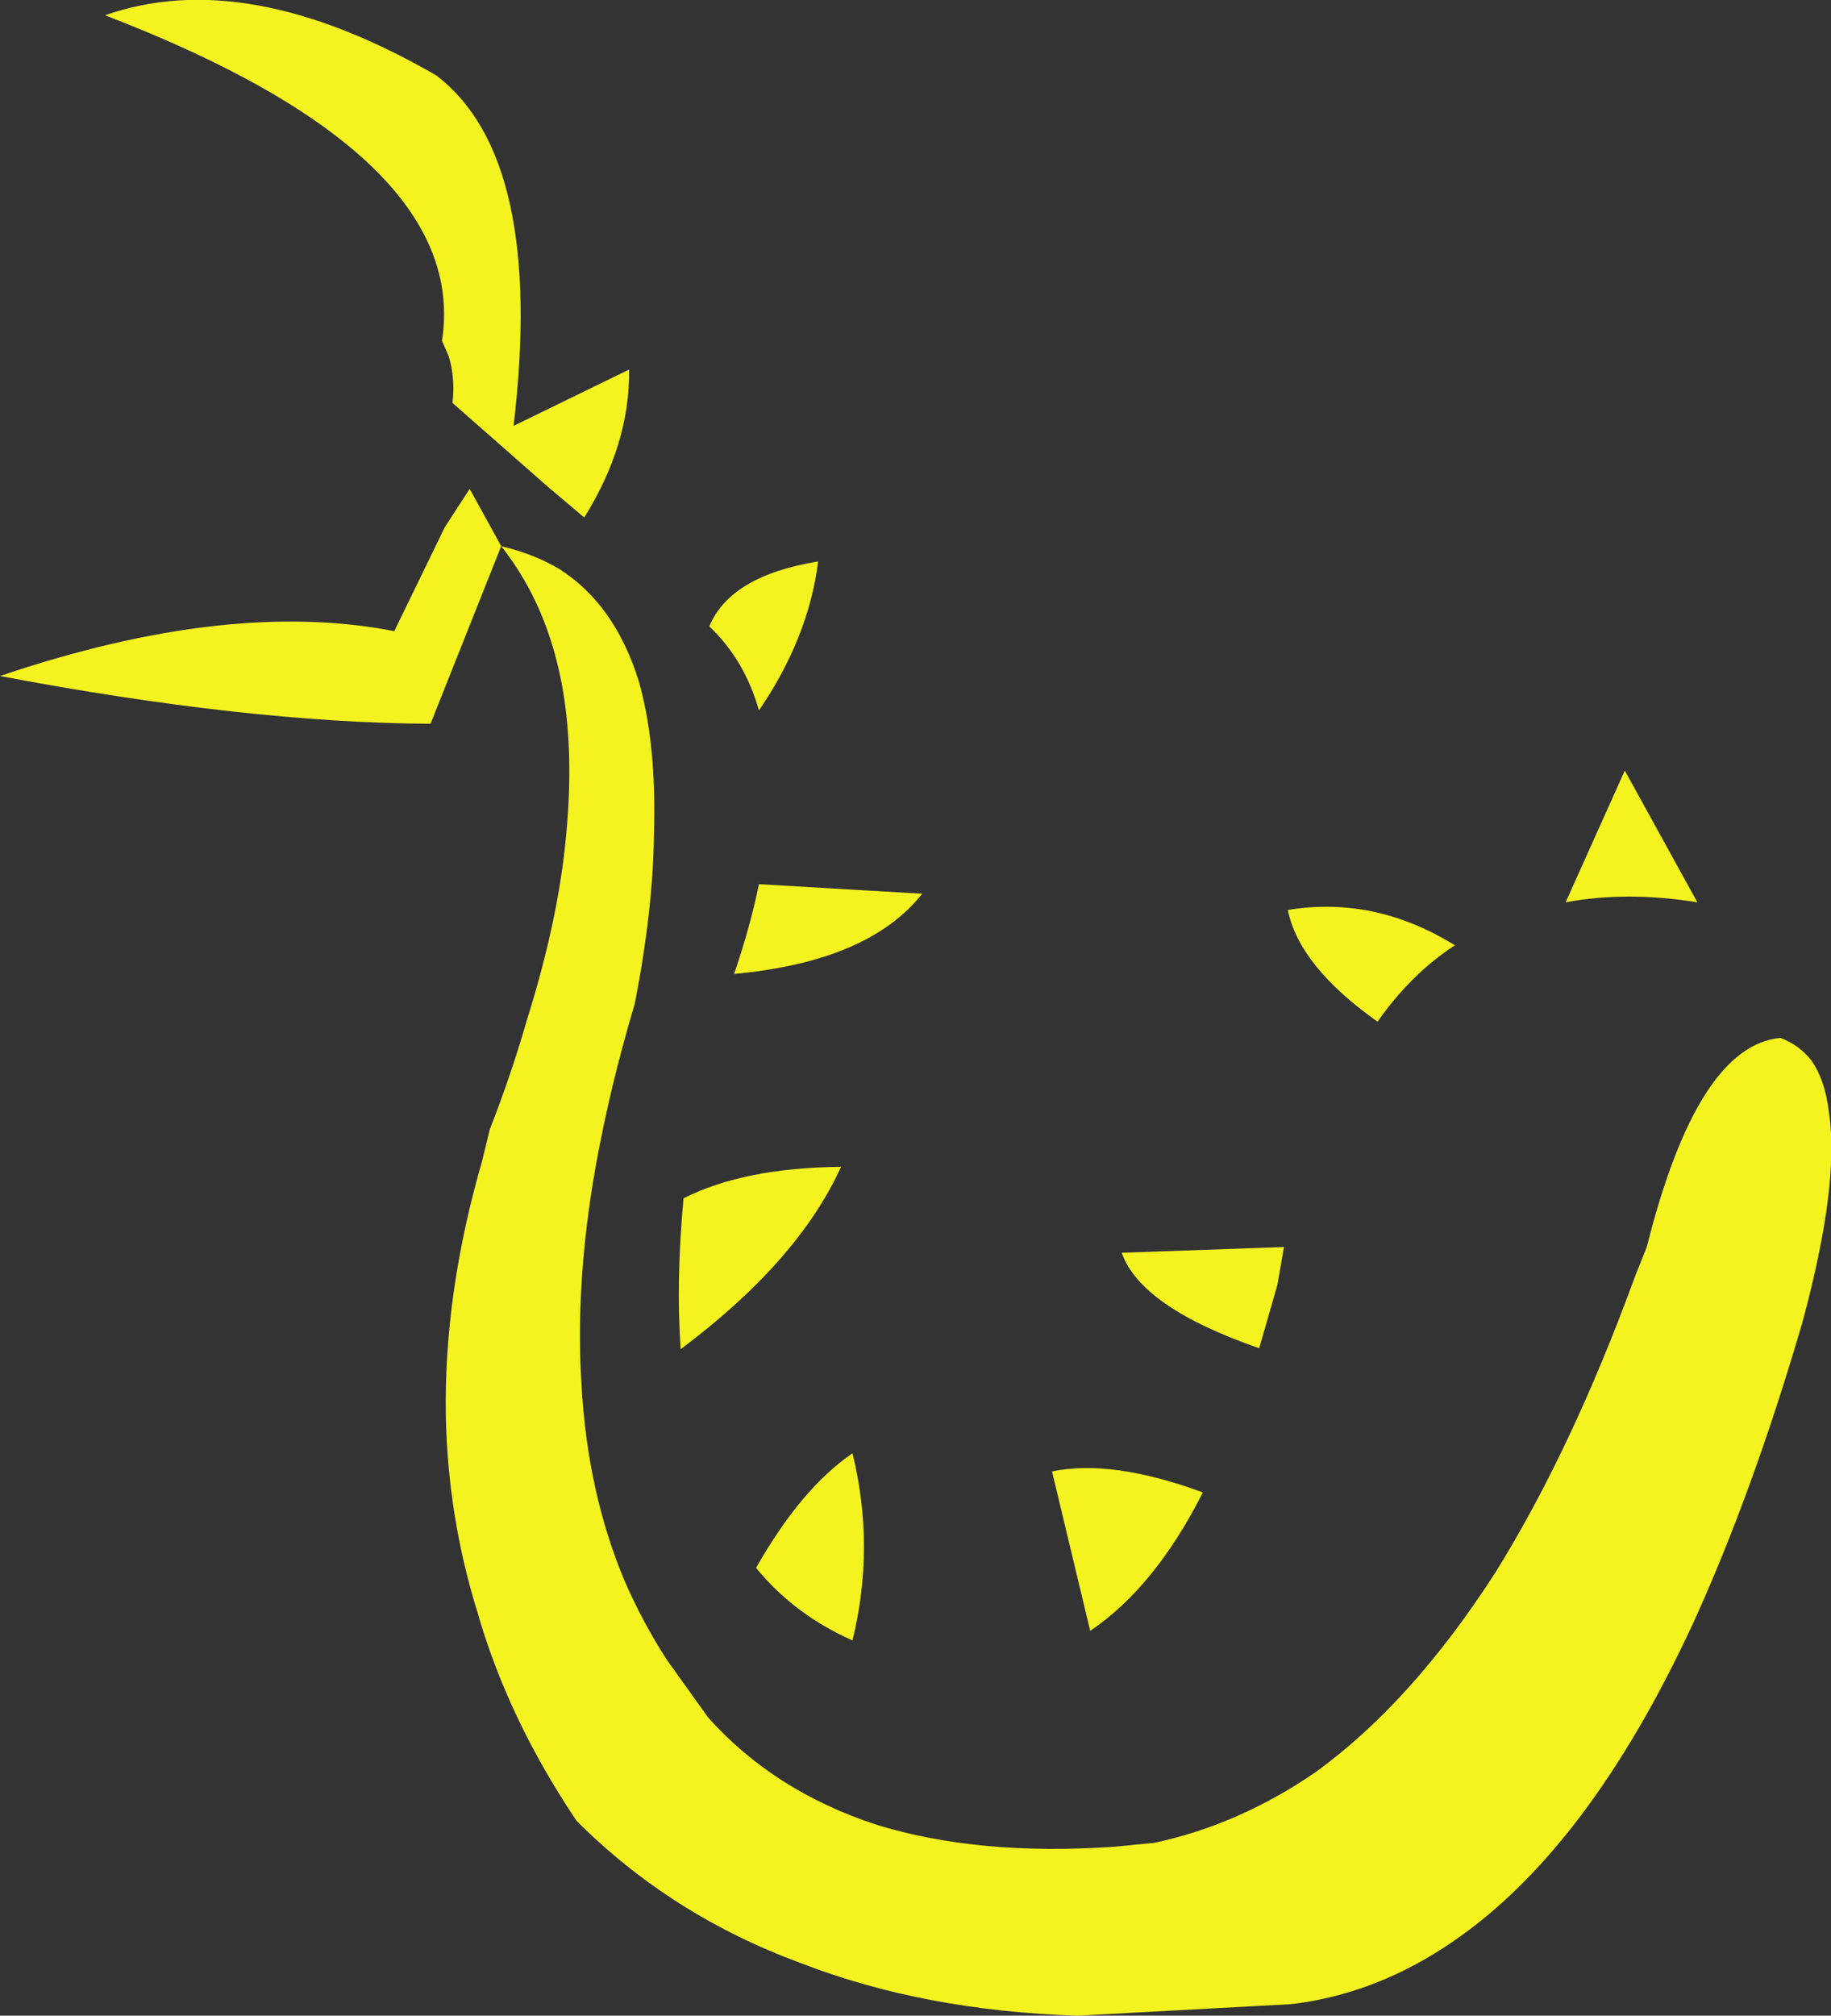<?xml version="1.0" encoding="UTF-8" standalone="no"?>
<svg xmlns:xlink="http://www.w3.org/1999/xlink" height="105.55px" width="95.9px" xmlns="http://www.w3.org/2000/svg">
  <rect width="100%" height="100%" fill="#333333" stroke="none"/>
  <g transform="matrix(1.0, 0.0, 0.0, 1.0, 47.95, 52.8)">
    <path d="M37.15 -12.45 L40.95 -5.55 Q37.25 -6.15 34.05 -5.55 L37.15 -12.45 M28.25 -3.3 Q25.95 -1.8 24.2 0.7 20.1 -2.2 19.5 -5.15 24.05 -5.9 28.25 -3.3 M-21.7 -24.2 Q-20.0 -23.8 -18.65 -23.0 -15.75 -21.15 -14.5 -17.15 -13.55 -13.85 -13.7 -9.05 -13.75 -5.15 -14.7 -0.25 L-15.05 0.95 Q-16.25 5.2 -16.9 9.15 -17.8 14.75 -17.5 19.6 -17.2 25.3 -15.25 29.95 -14.3 32.15 -13.0 34.15 L-10.85 37.15 Q-7.4 41.0 -2.05 42.75 3.3 44.4 10.45 43.9 L12.5 43.7 Q16.95 42.75 20.95 40.0 26.0 36.35 30.4 29.5 34.4 23.05 37.7 14.0 L38.3 12.5 Q40.95 1.95 45.3 1.55 46.25 1.9 46.9 2.7 47.65 3.75 47.85 5.5 48.4 9.25 46.45 16.45 43.85 25.35 40.75 32.15 35.25 44.05 28.1 48.9 24.3 51.5 20.05 52.1 L19.6 52.15 8.5 52.75 Q0.45 52.5 -6.0 50.0 -12.8 47.5 -17.75 42.55 -21.35 37.2 -22.95 31.6 -24.5 26.6 -24.6 21.3 -24.7 14.9 -22.7 8.0 L-22.3 6.35 Q-21.15 3.4 -20.35 0.6 -18.7 -4.65 -18.3 -9.05 -17.9 -13.2 -18.45 -16.55 -19.2 -21.05 -21.7 -24.2 L-25.4 -14.9 Q-35.0 -14.95 -47.95 -17.4 -36.0 -21.45 -27.3 -19.75 L-24.65 -25.2 -23.35 -27.2 -21.7 -24.2 M18.95 14.5 L18.0 17.8 Q11.8 15.65 10.8 12.8 L19.3 12.5 18.95 14.5 M15.05 25.35 Q12.55 30.3 9.15 32.6 L7.15 24.25 Q10.3 23.6 15.05 25.35 M-19.3 -27.35 L-24.25 -31.7 Q-24.1 -33.0 -24.45 -34.15 L-24.8 -34.95 Q-23.3 -44.65 -42.45 -52.0 -35.05 -54.6 -25.1 -48.85 -19.4 -44.5 -21.05 -30.5 L-15.0 -33.45 Q-14.95 -29.55 -17.35 -25.7 L-19.3 -27.35 M-8.2 -6.5 L0.35 -6.0 Q-2.45 -2.45 -9.5 -1.8 -8.65 -4.3 -8.2 -6.5 M-3.3 33.1 Q-6.35 31.75 -8.35 29.3 -6.0 25.15 -3.3 23.3 -2.1 28.2 -3.3 33.1 M-12.3 17.85 Q-12.55 14.3 -12.15 9.95 -9.0 8.35 -3.9 8.3 -6.15 13.25 -12.3 17.85 M-5.1 -23.4 Q-5.6 -19.4 -8.2 -15.6 -8.95 -18.25 -10.8 -20.0 -9.7 -22.65 -5.1 -23.4" fill="#f4f320" fill-rule="evenodd" stroke="none"/>
  </g>
</svg>
